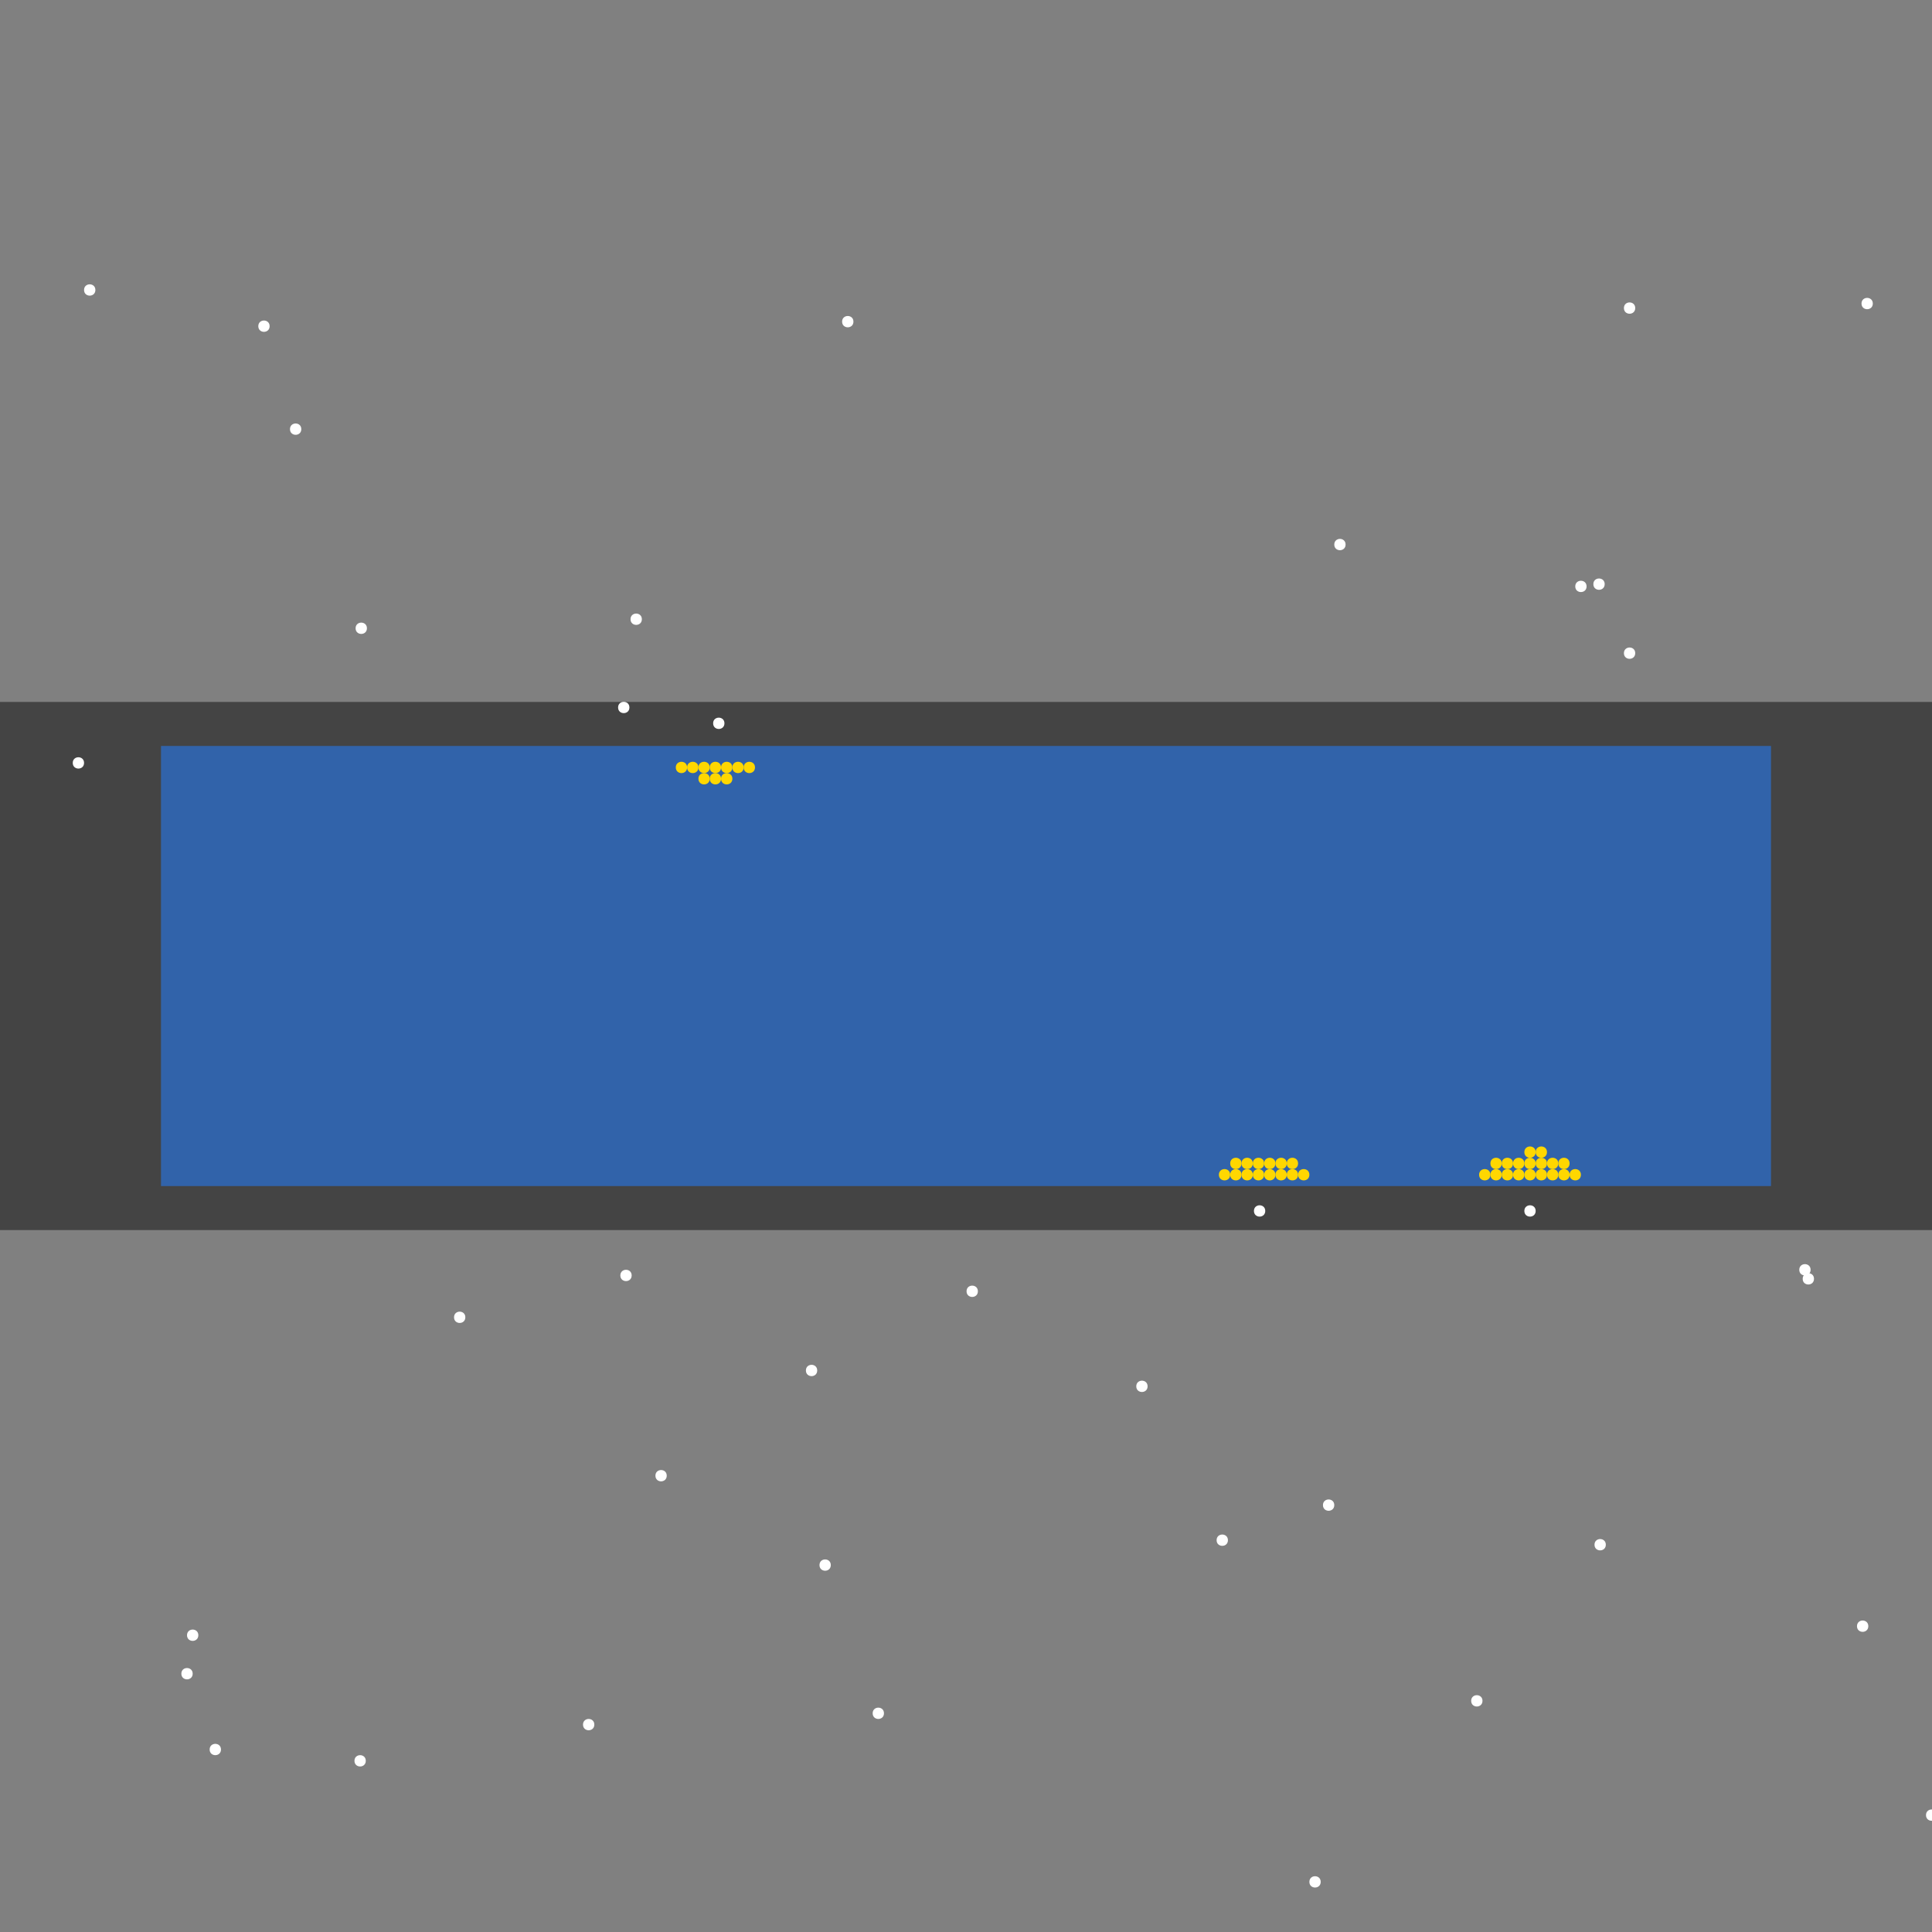 <?xml version="1.0" encoding="UTF-8"?>
<svg xmlns="http://www.w3.org/2000/svg" xmlns:xlink="http://www.w3.org/1999/xlink" width="512pt" height="512pt" viewBox="0 0 512 512" version="1.1">
<rect x="0" y="0" width="512" height="512" fill="#808080" stroke="none"/>
<g id="surface11">
<path style=" stroke:none;fill-rule:nonzero;fill:rgb(26.7%,26.7%,26.7%);fill-opacity:1;" d="M 0 186.02 L 512 186.02 L 512 325.984 L 0 325.984 Z M 0 186.02 "/>
<path style=" stroke:none;fill-rule:nonzero;fill:rgb(19.2%,38.8%,66.7%);fill-opacity:1;" d="M 42.668 197.684 L 469.332 197.684 L 469.332 314.32 L 42.668 314.32 Z M 42.668 197.684 "/>
<path style=" stroke:none;fill-rule:nonzero;fill:rgb(100%,100%,100%);fill-opacity:1;" d="M 480.727 338.906 C 480.727 340.902 477.73 340.902 477.73 338.906 C 477.73 336.906 480.727 336.906 480.727 338.906 "/>
<path style=" stroke:none;fill-rule:nonzero;fill:rgb(100%,100%,100%);fill-opacity:1;" d="M 157.504 457.039 C 157.504 459.039 154.504 459.039 154.504 457.039 C 154.504 455.043 157.504 455.043 157.504 457.039 "/>
<path style=" stroke:none;fill-rule:nonzero;fill:rgb(100%,100%,100%);fill-opacity:1;" d="M 406.969 320.914 C 406.969 322.914 403.969 322.914 403.969 320.914 C 403.969 318.914 406.969 318.914 406.969 320.914 "/>
<path style=" stroke:none;fill-rule:nonzero;fill:rgb(100%,100%,100%);fill-opacity:1;" d="M 433.352 173.094 C 433.352 175.094 430.355 175.094 430.355 173.094 C 430.355 171.098 433.352 171.098 433.352 173.094 "/>
<path style=" stroke:none;fill-rule:nonzero;fill:rgb(100%,100%,100%);fill-opacity:1;" d="M 234.262 454.043 C 234.262 456.039 231.266 456.039 231.266 454.043 C 231.266 452.043 234.262 452.043 234.262 454.043 "/>
<path style=" stroke:none;fill-rule:nonzero;fill:rgb(100%,100%,100%);fill-opacity:1;" d="M 226.168 85.242 C 226.168 87.242 223.168 87.242 223.168 85.242 C 223.168 83.242 226.168 83.242 226.168 85.242 "/>
<path style=" stroke:none;fill-rule:nonzero;fill:rgb(100%,100%,100%);fill-opacity:1;" d="M 356.594 144.312 C 356.594 146.309 353.598 146.309 353.598 144.312 C 353.598 142.312 356.594 142.312 356.594 144.312 "/>
<path style=" stroke:none;fill-rule:nonzero;fill:rgb(100%,100%,100%);fill-opacity:1;" d="M 350 498.719 C 350 500.715 347 500.715 347 498.719 C 347 496.719 350 496.719 350 498.719 "/>
<path style=" stroke:none;fill-rule:nonzero;fill:rgb(100%,100%,100%);fill-opacity:1;" d="M 170.098 164.102 C 170.098 166.098 167.098 166.098 167.098 164.102 C 167.098 162.102 170.098 162.102 170.098 164.102 "/>
<path style=" stroke:none;fill-rule:nonzero;fill:rgb(100%,100%,100%);fill-opacity:1;" d="M 58.559 463.637 C 58.559 465.637 55.559 465.637 55.559 463.637 C 55.559 461.637 58.559 461.637 58.559 463.637 "/>
<path style=" stroke:none;fill-rule:nonzero;fill:rgb(100%,100%,100%);fill-opacity:1;" d="M 495.121 430.953 C 495.121 432.953 492.121 432.953 492.121 430.953 C 492.121 428.957 495.121 428.957 495.121 430.953 "/>
<path style=" stroke:none;fill-rule:nonzero;fill:rgb(100%,100%,100%);fill-opacity:1;" d="M 52.562 433.352 C 52.562 435.352 49.562 435.352 49.562 433.352 C 49.562 431.355 52.562 431.355 52.562 433.352 "/>
<path style=" stroke:none;fill-rule:nonzero;fill:rgb(100%,100%,100%);fill-opacity:1;" d="M 304.125 367.391 C 304.125 369.387 301.125 369.387 301.125 367.391 C 301.125 365.391 304.125 365.391 304.125 367.391 "/>
<path style=" stroke:none;fill-rule:nonzero;fill:rgb(100%,100%,100%);fill-opacity:1;" d="M 71.453 86.441 C 71.453 88.441 68.453 88.441 68.453 86.441 C 68.453 84.445 71.453 84.445 71.453 86.441 "/>
<path style=" stroke:none;fill-rule:nonzero;fill:rgb(100%,100%,100%);fill-opacity:1;" d="M 97.238 166.5 C 97.238 168.496 94.238 168.496 94.238 166.5 C 94.238 164.5 97.238 164.5 97.238 166.5 "/>
<path style=" stroke:none;fill-rule:nonzero;fill:rgb(100%,100%,100%);fill-opacity:1;" d="M 513.41 481.027 C 513.41 483.027 510.41 483.027 510.41 481.027 C 510.41 479.027 513.41 479.027 513.41 481.027 "/>
<path style=" stroke:none;fill-rule:nonzero;fill:rgb(100%,100%,100%);fill-opacity:1;" d="M 166.801 187.488 C 166.801 189.484 163.801 189.484 163.801 187.488 C 163.801 185.488 166.801 185.488 166.801 187.488 "/>
<path style=" stroke:none;fill-rule:nonzero;fill:rgb(100%,100%,100%);fill-opacity:1;" d="M 176.691 391.074 C 176.691 393.074 173.695 393.074 173.695 391.074 C 173.695 389.078 176.691 389.078 176.691 391.074 "/>
<path style=" stroke:none;fill-rule:nonzero;fill:rgb(100%,100%,100%);fill-opacity:1;" d="M 123.32 349.098 C 123.32 351.098 120.324 351.098 120.324 349.098 C 120.324 347.102 123.32 347.102 123.32 349.098 "/>
<path style=" stroke:none;fill-rule:nonzero;fill:rgb(100%,100%,100%);fill-opacity:1;" d="M 335.305 320.914 C 335.305 322.914 332.309 322.914 332.309 320.914 C 332.309 318.914 335.305 318.914 335.305 320.914 "/>
<path style=" stroke:none;fill-rule:nonzero;fill:rgb(100%,100%,100%);fill-opacity:1;" d="M 425.559 409.367 C 425.559 411.363 422.559 411.363 422.559 409.367 C 422.559 407.367 425.559 407.367 425.559 409.367 "/>
<path style=" stroke:none;fill-rule:nonzero;fill:rgb(100%,100%,100%);fill-opacity:1;" d="M 392.875 450.742 C 392.875 452.742 389.875 452.742 389.875 450.742 C 389.875 448.742 392.875 448.742 392.875 450.742 "/>
<path style=" stroke:none;fill-rule:nonzero;fill:rgb(100%,100%,100%);fill-opacity:1;" d="M 433.352 81.645 C 433.352 83.645 430.355 83.645 430.355 81.645 C 430.355 79.645 433.352 79.645 433.352 81.645 "/>
<path style=" stroke:none;fill-rule:nonzero;fill:rgb(100%,100%,100%);fill-opacity:1;" d="M 325.414 408.168 C 325.414 410.164 322.414 410.164 322.414 408.168 C 322.414 406.168 325.414 406.168 325.414 408.168 "/>
<path style=" stroke:none;fill-rule:nonzero;fill:rgb(100%,100%,100%);fill-opacity:1;" d="M 167.398 338.004 C 167.398 340.004 164.398 340.004 164.398 338.004 C 164.398 336.008 167.398 336.008 167.398 338.004 "/>
<path style=" stroke:none;fill-rule:nonzero;fill:rgb(100%,100%,100%);fill-opacity:1;" d="M 220.168 414.762 C 220.168 416.762 217.172 416.762 217.172 414.762 C 217.172 412.766 220.168 412.766 220.168 414.762 "/>
<path style=" stroke:none;fill-rule:nonzero;fill:rgb(100%,100%,100%);fill-opacity:1;" d="M 22.277 202.18 C 22.277 204.18 19.281 204.18 19.281 202.18 C 19.281 200.18 22.277 200.18 22.277 202.18 "/>
<path style=" stroke:none;fill-rule:nonzero;fill:rgb(100%,100%,100%);fill-opacity:1;" d="M 420.461 155.406 C 420.461 157.402 417.461 157.402 417.461 155.406 C 417.461 153.406 420.461 153.406 420.461 155.406 "/>
<path style=" stroke:none;fill-rule:nonzero;fill:rgb(100%,100%,100%);fill-opacity:1;" d="M 496.316 80.445 C 496.316 82.445 493.32 82.445 493.32 80.445 C 493.32 78.445 496.316 78.445 496.316 80.445 "/>
<path style=" stroke:none;fill-rule:nonzero;fill:rgb(100%,100%,100%);fill-opacity:1;" d="M 96.938 466.637 C 96.938 468.633 93.938 468.633 93.938 466.637 C 93.938 464.637 96.938 464.637 96.938 466.637 "/>
<path style=" stroke:none;fill-rule:nonzero;fill:rgb(100%,100%,100%);fill-opacity:1;" d="M 425.258 154.805 C 425.258 156.805 422.258 156.805 422.258 154.805 C 422.258 152.805 425.258 152.805 425.258 154.805 "/>
<path style=" stroke:none;fill-rule:nonzero;fill:rgb(100%,100%,100%);fill-opacity:1;" d="M 216.57 363.191 C 216.57 365.191 213.574 365.191 213.574 363.191 C 213.574 361.191 216.57 361.191 216.57 363.191 "/>
<path style=" stroke:none;fill-rule:nonzero;fill:rgb(100%,100%,100%);fill-opacity:1;" d="M 79.848 113.727 C 79.848 115.727 76.848 115.727 76.848 113.727 C 76.848 111.73 79.848 111.73 79.848 113.727 "/>
<path style=" stroke:none;fill-rule:nonzero;fill:rgb(100%,100%,100%);fill-opacity:1;" d="M 259.148 342.203 C 259.148 344.203 256.148 344.203 256.148 342.203 C 256.148 340.203 259.148 340.203 259.148 342.203 "/>
<path style=" stroke:none;fill-rule:nonzero;fill:rgb(100%,100%,100%);fill-opacity:1;" d="M 51.062 443.547 C 51.062 445.547 48.062 445.547 48.062 443.547 C 48.062 441.547 51.062 441.547 51.062 443.547 "/>
<path style=" stroke:none;fill-rule:nonzero;fill:rgb(100%,100%,100%);fill-opacity:1;" d="M 191.984 191.684 C 191.984 193.684 188.988 193.684 188.988 191.684 C 188.988 189.688 191.984 189.688 191.984 191.684 "/>
<path style=" stroke:none;fill-rule:nonzero;fill:rgb(100%,100%,100%);fill-opacity:1;" d="M 479.828 336.508 C 479.828 338.504 476.828 338.504 476.828 336.508 C 476.828 334.508 479.828 334.508 479.828 336.508 "/>
<path style=" stroke:none;fill-rule:nonzero;fill:rgb(100%,100%,100%);fill-opacity:1;" d="M 353.598 398.871 C 353.598 400.871 350.598 400.871 350.598 398.871 C 350.598 396.875 353.598 396.875 353.598 398.871 "/>
<path style=" stroke:none;fill-rule:nonzero;fill:rgb(100%,100%,100%);fill-opacity:1;" d="M 25.277 76.848 C 25.277 78.848 22.277 78.848 22.277 76.848 C 22.277 74.848 25.277 74.848 25.277 76.848 "/>
<path style=" stroke:none;fill-rule:nonzero;fill:rgb(100%,84.3%,0%);fill-opacity:1;" d="M 194.086 206.379 C 194.086 208.375 191.086 208.375 191.086 206.379 C 191.086 204.379 194.086 204.379 194.086 206.379 "/>
<path style=" stroke:none;fill-rule:nonzero;fill:rgb(100%,84.3%,0%);fill-opacity:1;" d="M 412.965 308.32 C 412.965 310.32 409.965 310.32 409.965 308.32 C 409.965 306.32 412.965 306.32 412.965 308.32 "/>
<path style=" stroke:none;fill-rule:nonzero;fill:rgb(100%,84.3%,0%);fill-opacity:1;" d="M 341.004 311.32 C 341.004 313.32 338.004 313.32 338.004 311.32 C 338.004 309.32 341.004 309.32 341.004 311.32 "/>
<path style=" stroke:none;fill-rule:nonzero;fill:rgb(100%,84.3%,0%);fill-opacity:1;" d="M 415.961 308.32 C 415.961 310.32 412.965 310.32 412.965 308.32 C 412.965 306.32 415.961 306.32 415.961 308.32 "/>
<path style=" stroke:none;fill-rule:nonzero;fill:rgb(100%,84.3%,0%);fill-opacity:1;" d="M 397.973 308.32 C 397.973 310.32 394.973 310.32 394.973 308.32 C 394.973 306.32 397.973 306.32 397.973 308.32 "/>
<path style=" stroke:none;fill-rule:nonzero;fill:rgb(100%,84.3%,0%);fill-opacity:1;" d="M 335.008 308.32 C 335.008 310.32 332.008 310.32 332.008 308.32 C 332.008 306.32 335.008 306.32 335.008 308.32 "/>
<path style=" stroke:none;fill-rule:nonzero;fill:rgb(100%,84.3%,0%);fill-opacity:1;" d="M 406.969 308.32 C 406.969 310.32 403.969 310.32 403.969 308.32 C 403.969 306.32 406.969 306.32 406.969 308.32 "/>
<path style=" stroke:none;fill-rule:nonzero;fill:rgb(100%,84.3%,0%);fill-opacity:1;" d="M 406.969 305.324 C 406.969 307.32 403.969 307.32 403.969 305.324 C 403.969 303.324 406.969 303.324 406.969 305.324 "/>
<path style=" stroke:none;fill-rule:nonzero;fill:rgb(100%,84.3%,0%);fill-opacity:1;" d="M 329.012 308.32 C 329.012 310.32 326.012 310.32 326.012 308.32 C 326.012 306.32 329.012 306.32 329.012 308.32 "/>
<path style=" stroke:none;fill-rule:nonzero;fill:rgb(100%,84.3%,0%);fill-opacity:1;" d="M 412.965 311.32 C 412.965 313.32 409.965 313.32 409.965 311.32 C 409.965 309.32 412.965 309.32 412.965 311.32 "/>
<path style=" stroke:none;fill-rule:nonzero;fill:rgb(100%,84.3%,0%);fill-opacity:1;" d="M 335.008 311.32 C 335.008 313.32 332.008 313.32 332.008 311.32 C 332.008 309.32 335.008 309.32 335.008 311.32 "/>
<path style=" stroke:none;fill-rule:nonzero;fill:rgb(100%,84.3%,0%);fill-opacity:1;" d="M 197.082 203.379 C 197.082 205.379 194.082 205.379 194.082 203.379 C 194.082 201.379 197.082 201.379 197.082 203.379 "/>
<path style=" stroke:none;fill-rule:nonzero;fill:rgb(100%,84.3%,0%);fill-opacity:1;" d="M 418.961 311.32 C 418.961 313.32 415.961 313.32 415.961 311.32 C 415.961 309.32 418.961 309.32 418.961 311.32 "/>
<path style=" stroke:none;fill-rule:nonzero;fill:rgb(100%,84.3%,0%);fill-opacity:1;" d="M 397.973 311.32 C 397.973 313.32 394.973 313.32 394.973 311.32 C 394.973 309.32 397.973 309.32 397.973 311.32 "/>
<path style=" stroke:none;fill-rule:nonzero;fill:rgb(100%,84.3%,0%);fill-opacity:1;" d="M 409.965 308.32 C 409.965 310.32 406.969 310.32 406.969 308.32 C 406.969 306.32 409.965 306.32 409.965 308.32 "/>
<path style=" stroke:none;fill-rule:nonzero;fill:rgb(100%,84.3%,0%);fill-opacity:1;" d="M 332.008 308.32 C 332.008 310.32 329.012 310.32 329.012 308.32 C 329.012 306.32 332.008 306.32 332.008 308.32 "/>
<path style=" stroke:none;fill-rule:nonzero;fill:rgb(100%,84.3%,0%);fill-opacity:1;" d="M 406.969 311.32 C 406.969 313.32 403.969 313.32 403.969 311.32 C 403.969 309.32 406.969 309.32 406.969 311.32 "/>
<path style=" stroke:none;fill-rule:nonzero;fill:rgb(100%,84.3%,0%);fill-opacity:1;" d="M 347 311.32 C 347 313.32 344 313.32 344 311.32 C 344 309.32 347 309.32 347 311.32 "/>
<path style=" stroke:none;fill-rule:nonzero;fill:rgb(100%,84.3%,0%);fill-opacity:1;" d="M 409.965 305.324 C 409.965 307.32 406.969 307.32 406.969 305.324 C 406.969 303.324 409.965 303.324 409.965 305.324 "/>
<path style=" stroke:none;fill-rule:nonzero;fill:rgb(100%,84.3%,0%);fill-opacity:1;" d="M 182.09 203.379 C 182.09 205.379 179.094 205.379 179.094 203.379 C 179.094 201.379 182.09 201.379 182.09 203.379 "/>
<path style=" stroke:none;fill-rule:nonzero;fill:rgb(100%,84.3%,0%);fill-opacity:1;" d="M 332.008 311.32 C 332.008 313.32 329.012 313.32 329.012 311.32 C 329.012 309.32 332.008 309.32 332.008 311.32 "/>
<path style=" stroke:none;fill-rule:nonzero;fill:rgb(100%,84.3%,0%);fill-opacity:1;" d="M 400.973 308.32 C 400.973 310.32 397.973 310.32 397.973 308.32 C 397.973 306.32 400.973 306.32 400.973 308.32 "/>
<path style=" stroke:none;fill-rule:nonzero;fill:rgb(100%,84.3%,0%);fill-opacity:1;" d="M 329.012 311.32 C 329.012 313.32 326.012 313.32 326.012 311.32 C 326.012 309.32 329.012 309.32 329.012 311.32 "/>
<path style=" stroke:none;fill-rule:nonzero;fill:rgb(100%,84.3%,0%);fill-opacity:1;" d="M 338.004 311.32 C 338.004 313.32 335.008 313.32 335.008 311.32 C 335.008 309.32 338.004 309.32 338.004 311.32 "/>
<path style=" stroke:none;fill-rule:nonzero;fill:rgb(100%,84.3%,0%);fill-opacity:1;" d="M 326.012 311.32 C 326.012 313.32 323.016 313.32 323.016 311.32 C 323.016 309.32 326.012 309.32 326.012 311.32 "/>
<path style=" stroke:none;fill-rule:nonzero;fill:rgb(100%,84.3%,0%);fill-opacity:1;" d="M 344.004 308.32 C 344.004 310.32 341.004 310.32 341.004 308.32 C 341.004 306.32 344.004 306.32 344.004 308.32 "/>
<path style=" stroke:none;fill-rule:nonzero;fill:rgb(100%,84.3%,0%);fill-opacity:1;" d="M 338.004 308.32 C 338.004 310.32 335.008 310.32 335.008 308.32 C 335.008 306.32 338.004 306.32 338.004 308.32 "/>
<path style=" stroke:none;fill-rule:nonzero;fill:rgb(100%,84.3%,0%);fill-opacity:1;" d="M 194.086 203.379 C 194.086 205.379 191.086 205.379 191.086 203.379 C 191.086 201.379 194.086 201.379 194.086 203.379 "/>
<path style=" stroke:none;fill-rule:nonzero;fill:rgb(100%,84.3%,0%);fill-opacity:1;" d="M 185.09 203.379 C 185.09 205.379 182.09 205.379 182.09 203.379 C 182.09 201.379 185.09 201.379 185.09 203.379 "/>
<path style=" stroke:none;fill-rule:nonzero;fill:rgb(100%,84.3%,0%);fill-opacity:1;" d="M 188.086 203.379 C 188.086 205.379 185.09 205.379 185.09 203.379 C 185.09 201.379 188.086 201.379 188.086 203.379 "/>
<path style=" stroke:none;fill-rule:nonzero;fill:rgb(100%,84.3%,0%);fill-opacity:1;" d="M 191.086 206.379 C 191.086 208.375 188.086 208.375 188.086 206.379 C 188.086 204.379 191.086 204.379 191.086 206.379 "/>
<path style=" stroke:none;fill-rule:nonzero;fill:rgb(100%,84.3%,0%);fill-opacity:1;" d="M 191.086 203.379 C 191.086 205.379 188.086 205.379 188.086 203.379 C 188.086 201.379 191.086 201.379 191.086 203.379 "/>
<path style=" stroke:none;fill-rule:nonzero;fill:rgb(100%,84.3%,0%);fill-opacity:1;" d="M 341.004 308.32 C 341.004 310.32 338.004 310.32 338.004 308.32 C 338.004 306.32 341.004 306.32 341.004 308.32 "/>
<path style=" stroke:none;fill-rule:nonzero;fill:rgb(100%,84.3%,0%);fill-opacity:1;" d="M 409.965 311.32 C 409.965 313.32 406.969 313.32 406.969 311.32 C 406.969 309.32 409.965 309.32 409.965 311.32 "/>
<path style=" stroke:none;fill-rule:nonzero;fill:rgb(100%,84.3%,0%);fill-opacity:1;" d="M 188.086 206.379 C 188.086 208.375 185.09 208.375 185.09 206.379 C 185.09 204.379 188.086 204.379 188.086 206.379 "/>
<path style=" stroke:none;fill-rule:nonzero;fill:rgb(100%,84.3%,0%);fill-opacity:1;" d="M 403.969 308.32 C 403.969 310.32 400.973 310.32 400.973 308.32 C 400.973 306.32 403.969 306.32 403.969 308.32 "/>
<path style=" stroke:none;fill-rule:nonzero;fill:rgb(100%,84.3%,0%);fill-opacity:1;" d="M 344.004 311.32 C 344.004 313.32 341.004 313.32 341.004 311.32 C 341.004 309.32 344.004 309.32 344.004 311.32 "/>
<path style=" stroke:none;fill-rule:nonzero;fill:rgb(100%,84.3%,0%);fill-opacity:1;" d="M 394.973 311.32 C 394.973 313.32 391.977 313.32 391.977 311.32 C 391.977 309.32 394.973 309.32 394.973 311.32 "/>
<path style=" stroke:none;fill-rule:nonzero;fill:rgb(100%,84.3%,0%);fill-opacity:1;" d="M 403.969 311.32 C 403.969 313.32 400.973 313.32 400.973 311.32 C 400.973 309.32 403.969 309.32 403.969 311.32 "/>
<path style=" stroke:none;fill-rule:nonzero;fill:rgb(100%,84.3%,0%);fill-opacity:1;" d="M 200.082 203.379 C 200.082 205.379 197.082 205.379 197.082 203.379 C 197.082 201.379 200.082 201.379 200.082 203.379 "/>
<path style=" stroke:none;fill-rule:nonzero;fill:rgb(100%,84.3%,0%);fill-opacity:1;" d="M 415.961 311.32 C 415.961 313.32 412.965 313.32 412.965 311.32 C 412.965 309.32 415.961 309.32 415.961 311.32 "/>
<path style=" stroke:none;fill-rule:nonzero;fill:rgb(100%,84.3%,0%);fill-opacity:1;" d="M 400.973 311.32 C 400.973 313.32 397.973 313.32 397.973 311.32 C 397.973 309.32 400.973 309.32 400.973 311.32 "/>
</g>
</svg>
